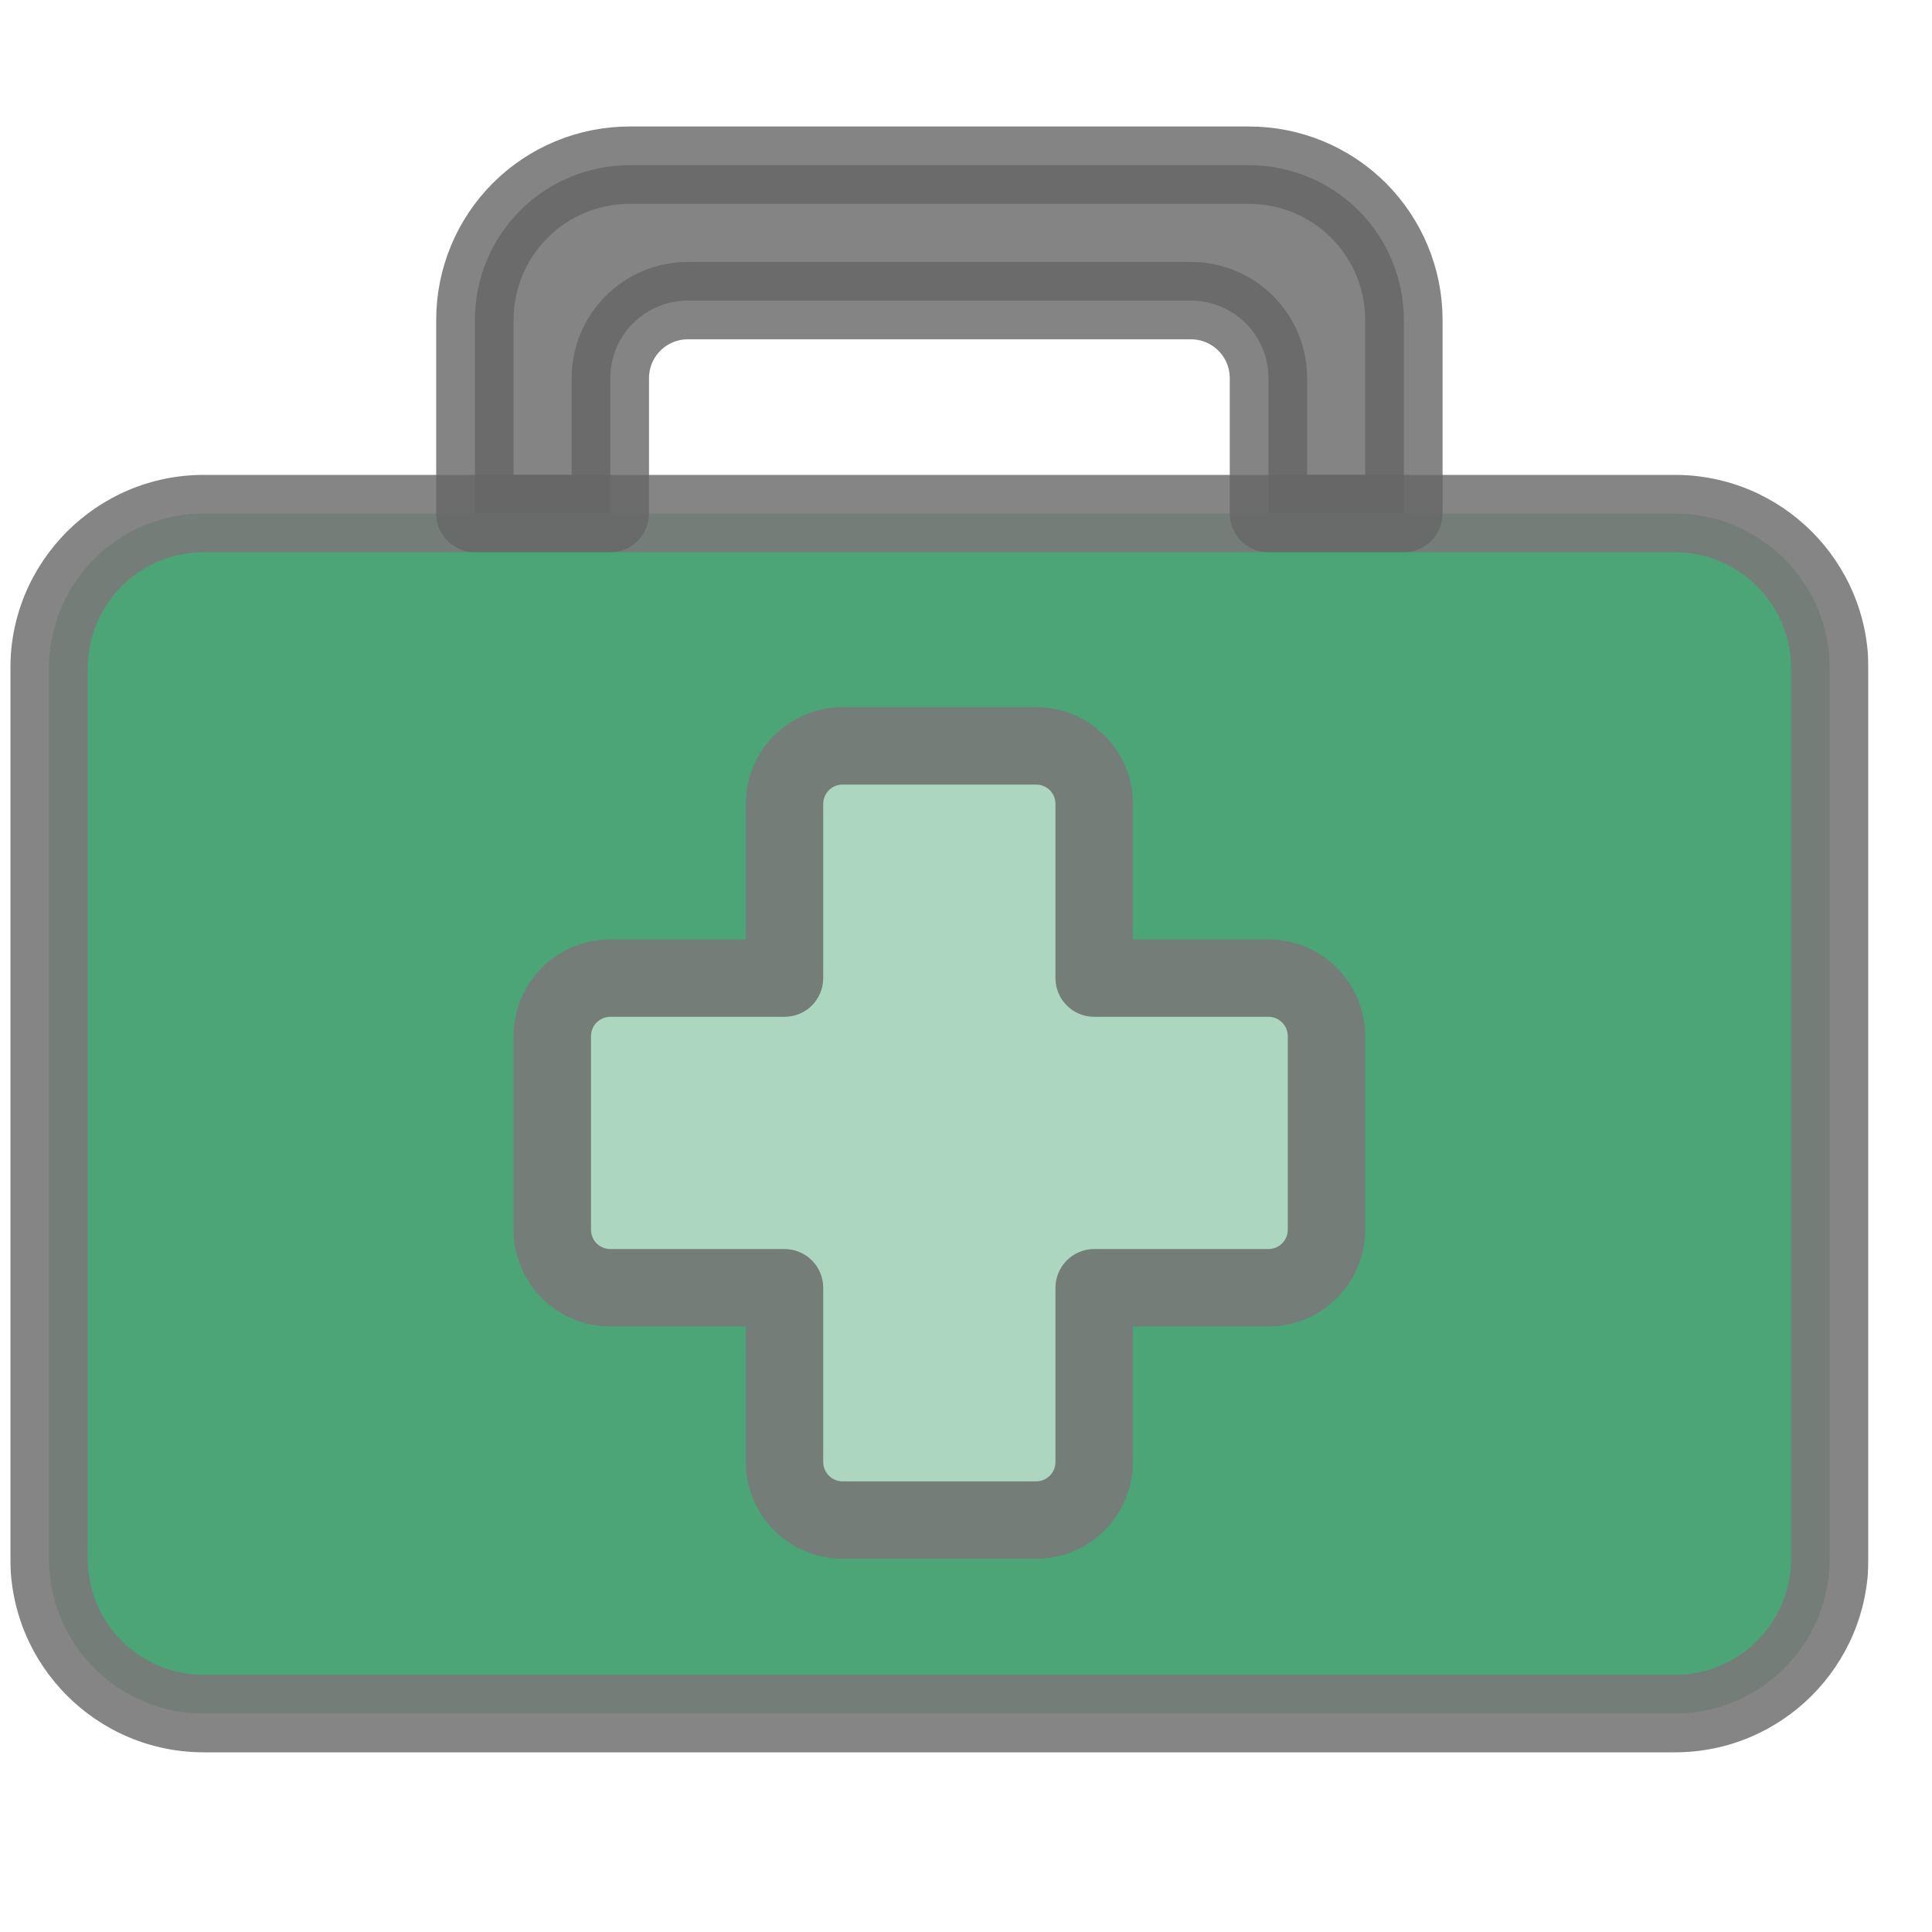 <svg width="20" height="20" viewBox="0 0 20 20" fill="none" xmlns="http://www.w3.org/2000/svg">
<g clip-path="url(#clip0_877_8139)">
<path d="M17.338 5.316H2.11C1.224 5.316 0.507 6.034 0.507 6.919V16.136C0.507 17.021 1.224 17.739 2.11 17.739H17.338C18.223 17.739 18.941 17.021 18.941 16.136V6.919C18.941 6.034 18.223 5.316 17.338 5.316Z" fill="#329964" fill-opacity="0.4"/>
<path opacity="0.8" d="M12.93 1.71H6.518C6.093 1.71 5.686 1.878 5.385 2.179C5.084 2.48 4.916 2.887 4.916 3.312V5.316H6.318V3.914C6.318 3.701 6.403 3.497 6.553 3.347C6.703 3.197 6.907 3.112 7.12 3.112H12.329C12.542 3.112 12.746 3.197 12.896 3.347C13.046 3.497 13.131 3.701 13.131 3.914V5.316H14.533V3.312C14.533 2.887 14.364 2.48 14.064 2.179C13.763 1.878 13.355 1.71 12.93 1.71V1.71Z" fill="#666666" stroke="#666666" stroke-width="0.801" stroke-linecap="round" stroke-linejoin="round"/>
<g opacity="0.8">
<path fill-rule="evenodd" clip-rule="evenodd" d="M2.11 5.316H17.338C18.224 5.316 18.941 6.034 18.941 6.919V16.136C18.941 17.022 18.224 17.739 17.338 17.739H2.11C1.225 17.739 0.507 17.022 0.507 16.136V6.919C0.507 6.034 1.225 5.316 2.11 5.316ZM13.13 13.331H11.327V15.134C11.327 15.294 11.264 15.447 11.151 15.559C11.038 15.672 10.886 15.736 10.726 15.736H8.722C8.563 15.736 8.41 15.672 8.297 15.559C8.185 15.447 8.121 15.294 8.121 15.134V13.331H6.318C6.158 13.331 6.006 13.268 5.893 13.155C5.78 13.042 5.717 12.889 5.717 12.73V10.726C5.717 10.567 5.78 10.414 5.893 10.301C6.006 10.189 6.158 10.125 6.318 10.125H8.121V8.322C8.121 8.162 8.185 8.01 8.297 7.897C8.41 7.784 8.563 7.721 8.722 7.721H10.726C10.886 7.721 11.038 7.784 11.151 7.897C11.264 8.01 11.327 8.162 11.327 8.322V10.125H13.13C13.29 10.125 13.443 10.189 13.556 10.301C13.668 10.414 13.732 10.567 13.732 10.726V12.73C13.732 12.889 13.668 13.042 13.556 13.155C13.443 13.268 13.29 13.331 13.13 13.331Z" fill="#329964"/>
<path d="M11.327 13.331V12.93C11.106 12.93 10.926 13.11 10.926 13.331H11.327ZM11.151 15.559L10.868 15.276L10.868 15.276L11.151 15.559ZM8.297 15.559L8.581 15.276L8.581 15.276L8.297 15.559ZM8.121 13.331H8.522C8.522 13.11 8.343 12.93 8.121 12.93V13.331ZM5.893 13.155L5.609 13.438L5.609 13.438L5.893 13.155ZM8.121 10.125V10.526C8.343 10.526 8.522 10.347 8.522 10.125H8.121ZM11.151 7.897L10.868 8.18L10.868 8.18L11.151 7.897ZM11.327 10.125H10.926C10.926 10.347 11.106 10.526 11.327 10.526V10.125ZM13.556 10.301L13.839 10.018L13.839 10.018L13.556 10.301ZM13.556 13.155L13.839 13.438L13.839 13.438L13.556 13.155ZM17.338 4.916H2.11V5.717H17.338V4.916ZM19.342 6.919C19.342 5.813 18.445 4.916 17.338 4.916V5.717C18.002 5.717 18.541 6.255 18.541 6.919H19.342ZM19.342 16.136V6.919H18.541V16.136H19.342ZM17.338 18.14C18.445 18.14 19.342 17.243 19.342 16.136H18.541C18.541 16.8 18.002 17.338 17.338 17.338V18.14ZM2.11 18.14H17.338V17.338H2.11V18.14ZM0.107 16.136C0.107 17.243 1.004 18.14 2.11 18.14V17.338C1.446 17.338 0.908 16.8 0.908 16.136H0.107ZM0.107 6.919V16.136H0.908V6.919H0.107ZM2.11 4.916C1.004 4.916 0.107 5.813 0.107 6.919H0.908C0.908 6.255 1.446 5.717 2.11 5.717V4.916ZM11.327 13.732H13.13V12.93H11.327V13.732ZM11.728 15.134V13.331H10.926V15.134H11.728ZM11.434 15.843C11.622 15.655 11.728 15.4 11.728 15.134H10.926C10.926 15.188 10.905 15.239 10.868 15.276L11.434 15.843ZM10.726 16.136C10.992 16.136 11.247 16.031 11.434 15.843L10.868 15.276C10.83 15.314 10.779 15.335 10.726 15.335V16.136ZM8.722 16.136H10.726V15.335H8.722V16.136ZM8.014 15.843C8.202 16.031 8.457 16.136 8.722 16.136V15.335C8.669 15.335 8.618 15.314 8.581 15.276L8.014 15.843ZM7.72 15.134C7.72 15.4 7.826 15.655 8.014 15.843L8.581 15.276C8.543 15.239 8.522 15.188 8.522 15.134H7.72ZM7.72 13.331V15.134H8.522V13.331H7.72ZM6.318 13.732H8.121V12.93H6.318V13.732ZM5.609 13.438C5.797 13.626 6.052 13.732 6.318 13.732V12.93C6.265 12.93 6.214 12.909 6.176 12.872L5.609 13.438ZM5.316 12.73C5.316 12.996 5.422 13.251 5.609 13.438L6.176 12.872C6.139 12.834 6.118 12.783 6.118 12.73H5.316ZM5.316 10.726V12.73H6.118V10.726H5.316ZM5.609 10.018C5.422 10.206 5.316 10.461 5.316 10.726H6.118C6.118 10.673 6.139 10.622 6.176 10.585L5.609 10.018ZM6.318 9.725C6.052 9.725 5.797 9.83 5.609 10.018L6.176 10.585C6.214 10.547 6.265 10.526 6.318 10.526V9.725ZM8.121 9.725H6.318V10.526H8.121V9.725ZM7.72 8.322V10.125H8.522V8.322H7.72ZM8.014 7.614C7.826 7.801 7.72 8.056 7.72 8.322H8.522C8.522 8.269 8.543 8.218 8.581 8.18L8.014 7.614ZM8.722 7.32C8.457 7.32 8.202 7.426 8.014 7.614L8.581 8.18C8.618 8.143 8.669 8.122 8.722 8.122V7.32ZM10.726 7.32H8.722V8.122H10.726V7.32ZM11.434 7.614C11.247 7.426 10.992 7.32 10.726 7.32V8.122C10.779 8.122 10.83 8.143 10.868 8.18L11.434 7.614ZM11.728 8.322C11.728 8.056 11.622 7.801 11.434 7.614L10.868 8.18C10.905 8.218 10.926 8.269 10.926 8.322H11.728ZM11.728 10.125V8.322H10.926V10.125H11.728ZM13.13 9.725H11.327V10.526H13.13V9.725ZM13.839 10.018C13.651 9.83 13.396 9.725 13.13 9.725V10.526C13.184 10.526 13.235 10.547 13.272 10.585L13.839 10.018ZM14.132 10.726C14.132 10.461 14.027 10.206 13.839 10.018L13.272 10.585C13.31 10.622 13.331 10.673 13.331 10.726H14.132ZM14.132 12.73V10.726H13.331V12.73H14.132ZM13.839 13.438C14.027 13.251 14.132 12.996 14.132 12.73H13.331C13.331 12.783 13.31 12.834 13.272 12.872L13.839 13.438ZM13.13 13.732C13.396 13.732 13.651 13.626 13.839 13.438L13.272 12.872C13.235 12.909 13.184 12.93 13.13 12.93V13.732Z" fill="#666666"/>
</g>
</g>
<defs>
<clipPath id="clip0_877_8139">
<rect width="19.235" height="19.235" fill="white" transform="translate(0.106 0.107)"/>
</clipPath>
</defs>
</svg>
